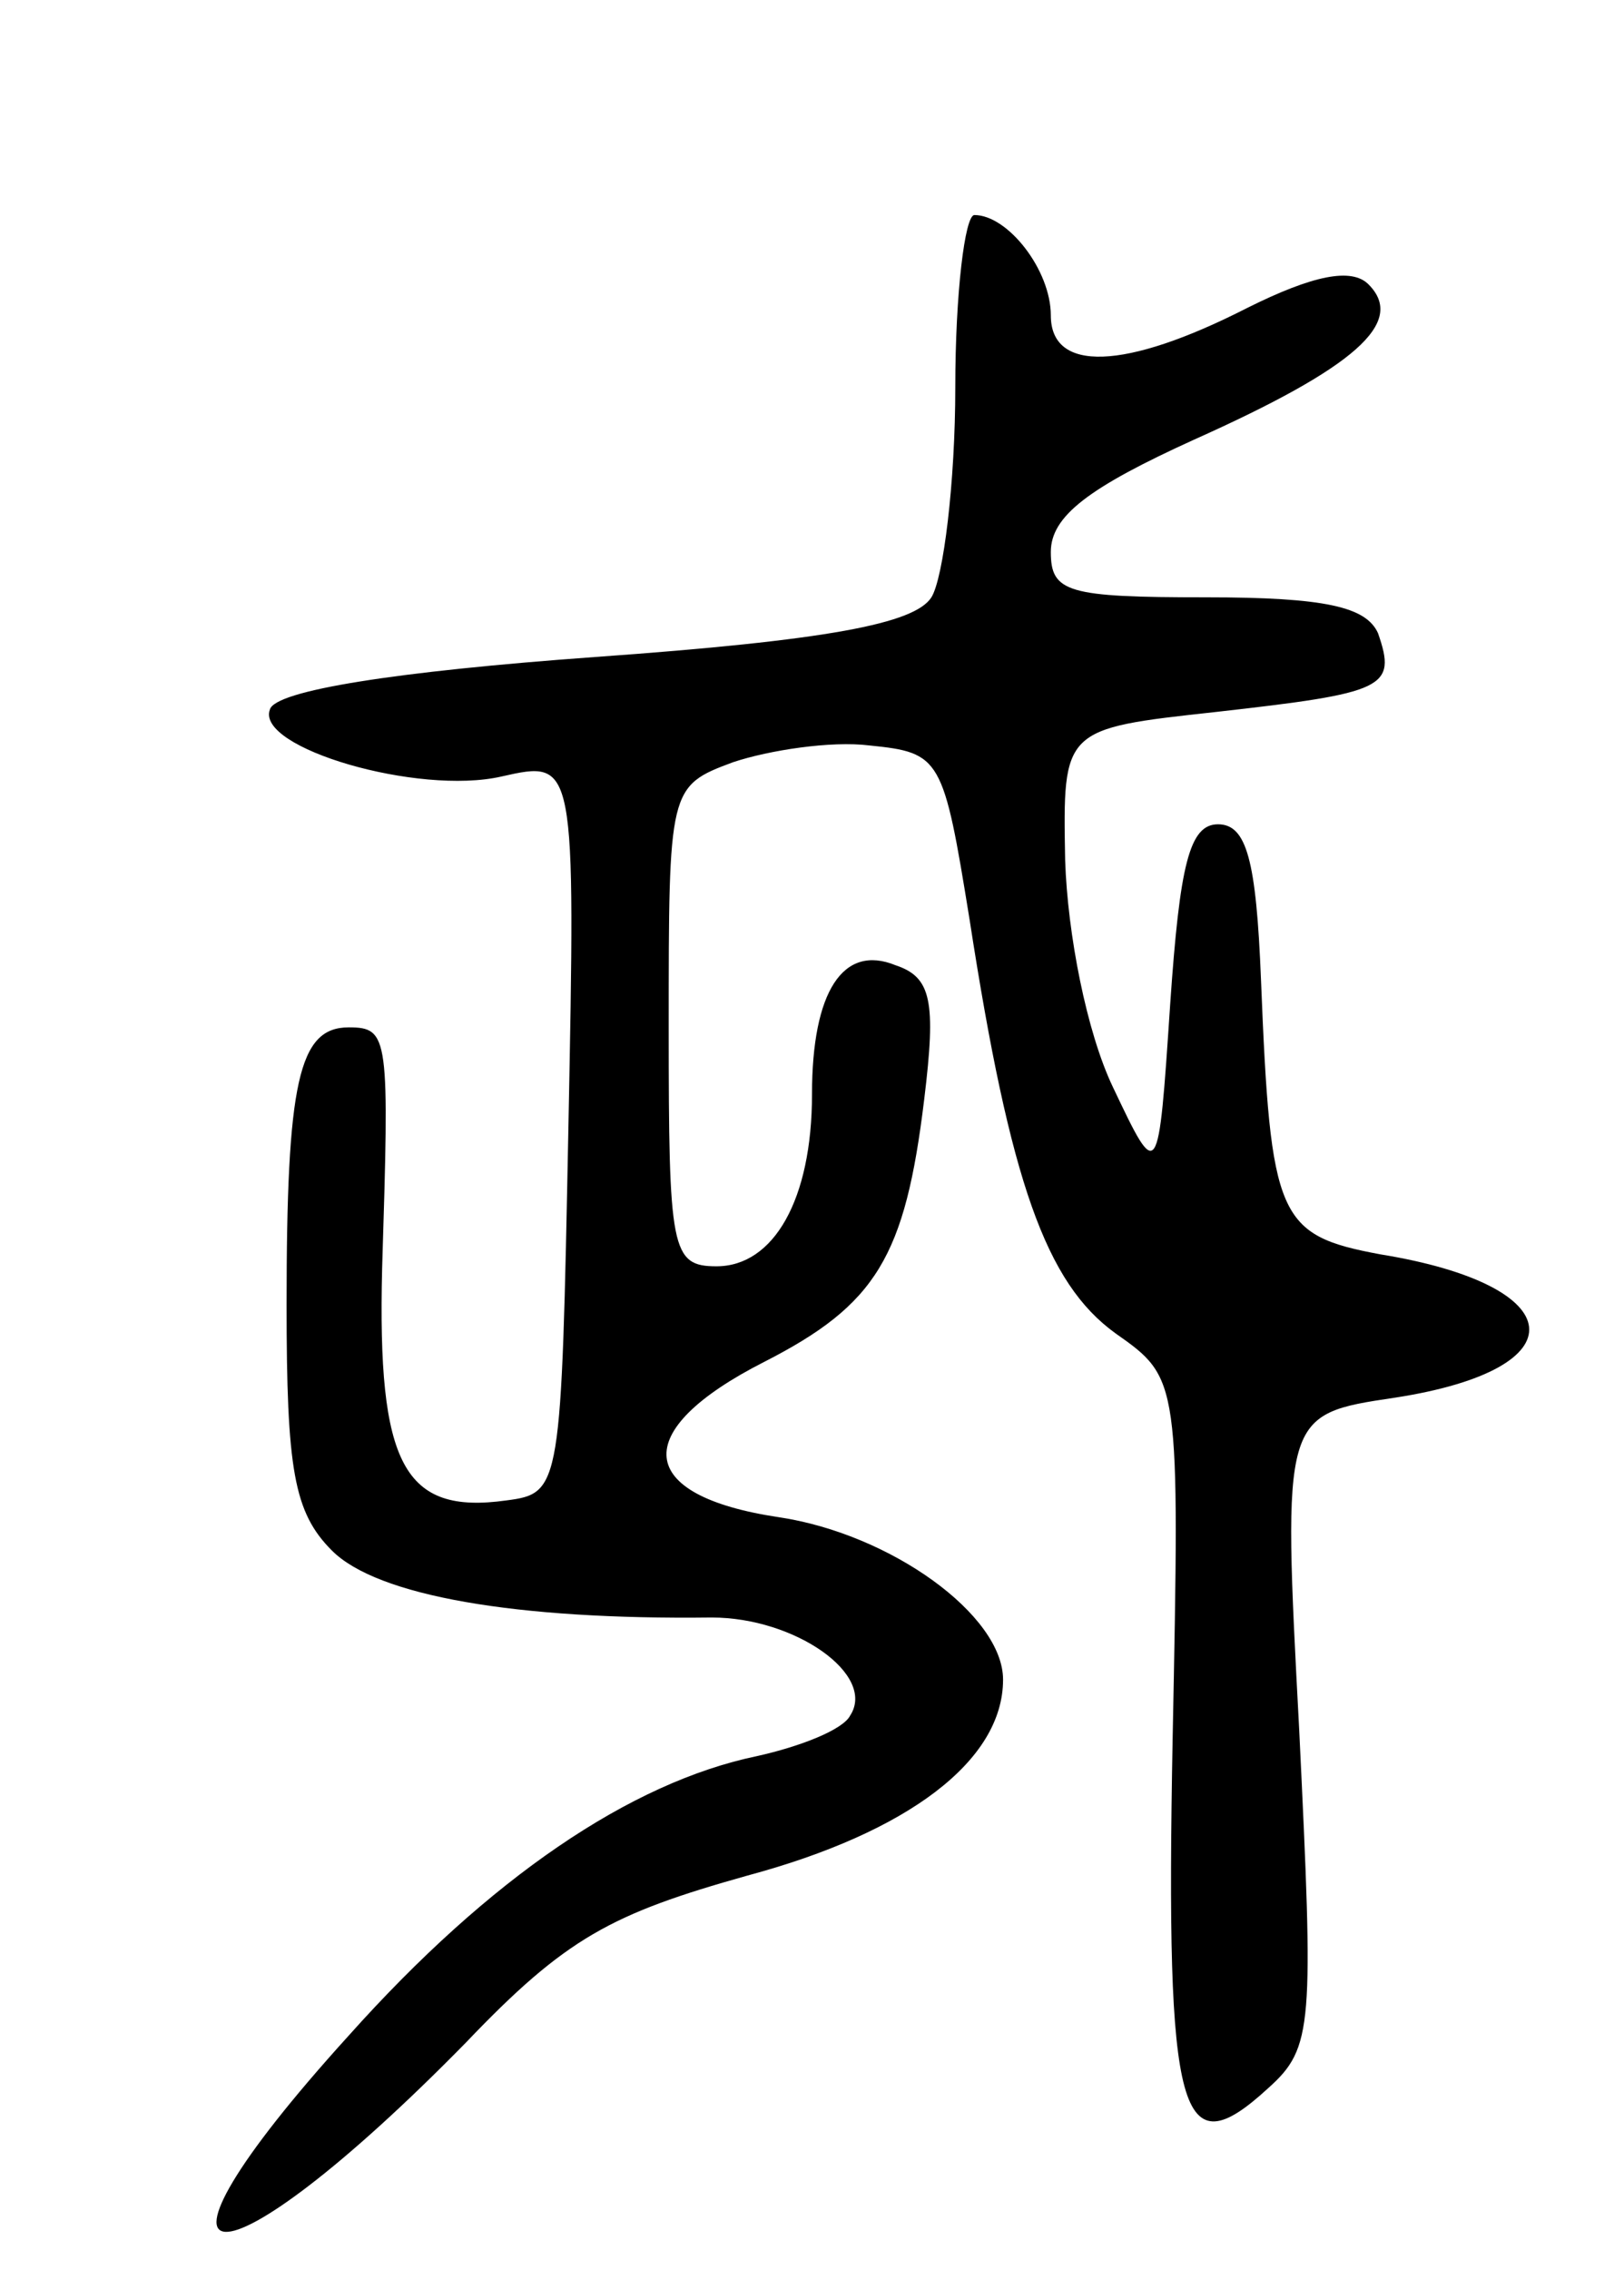 <svg version="1.0" xmlns="http://www.w3.org/2000/svg"
 width="68pt" height="95pt" viewBox="0 0 68 95"
 preserveAspectRatio="xMidYMid meet">
<g transform="translate(0,95) scale(0.1,-0.1)"
fill="#000000" stroke="none">
<path d="M400 788 c0 -40 -5 -80 -10 -88 -7 -11 -43 -18 -141 -25 -83 -6 -134
-14 -136 -22 -6 -16 62 -36 97 -28 31 7 31 7 28 -147 -3 -151 -3 -153 -26
-156 -43 -6 -54 15 -52 97 3 97 3 101 -14 101 -21 0 -26 -23 -26 -116 0 -69 3
-87 19 -103 19 -19 77 -29 159 -28 35 0 69 -24 58 -41 -3 -6 -21 -13 -39 -17
-53 -11 -112 -51 -171 -117 -98 -108 -56 -110 49 -3 42 44 61 54 118 70 67 18
107 48 107 82 0 27 -47 61 -94 68 -60 9 -63 36 -6 65 47 24 59 44 67 110 5 41
3 51 -12 56 -22 9 -35 -11 -35 -54 0 -44 -16 -72 -40 -72 -19 0 -20 7 -20 100
0 100 0 101 27 111 15 5 41 9 57 7 30 -3 31 -5 42 -73 17 -110 32 -152 61
-173 27 -19 27 -19 24 -170 -3 -159 3 -180 40 -146 19 17 19 26 13 150 -7 132
-7 132 40 139 78 12 74 47 -6 60 -43 8 -46 15 -50 115 -2 50 -6 65 -18 65 -12
0 -16 -17 -20 -75 -5 -75 -5 -75 -24 -35 -11 23 -19 64 -20 95 -1 55 -1 55 63
62 71 8 76 10 68 33 -5 11 -22 15 -72 15 -58 0 -65 2 -65 19 0 15 16 27 60 47
67 30 89 49 73 65 -7 7 -23 4 -51 -10 -51 -26 -82 -27 -82 -3 0 19 -18 42 -32
42 -4 0 -8 -33 -8 -72z"/>
</g>
</svg>
